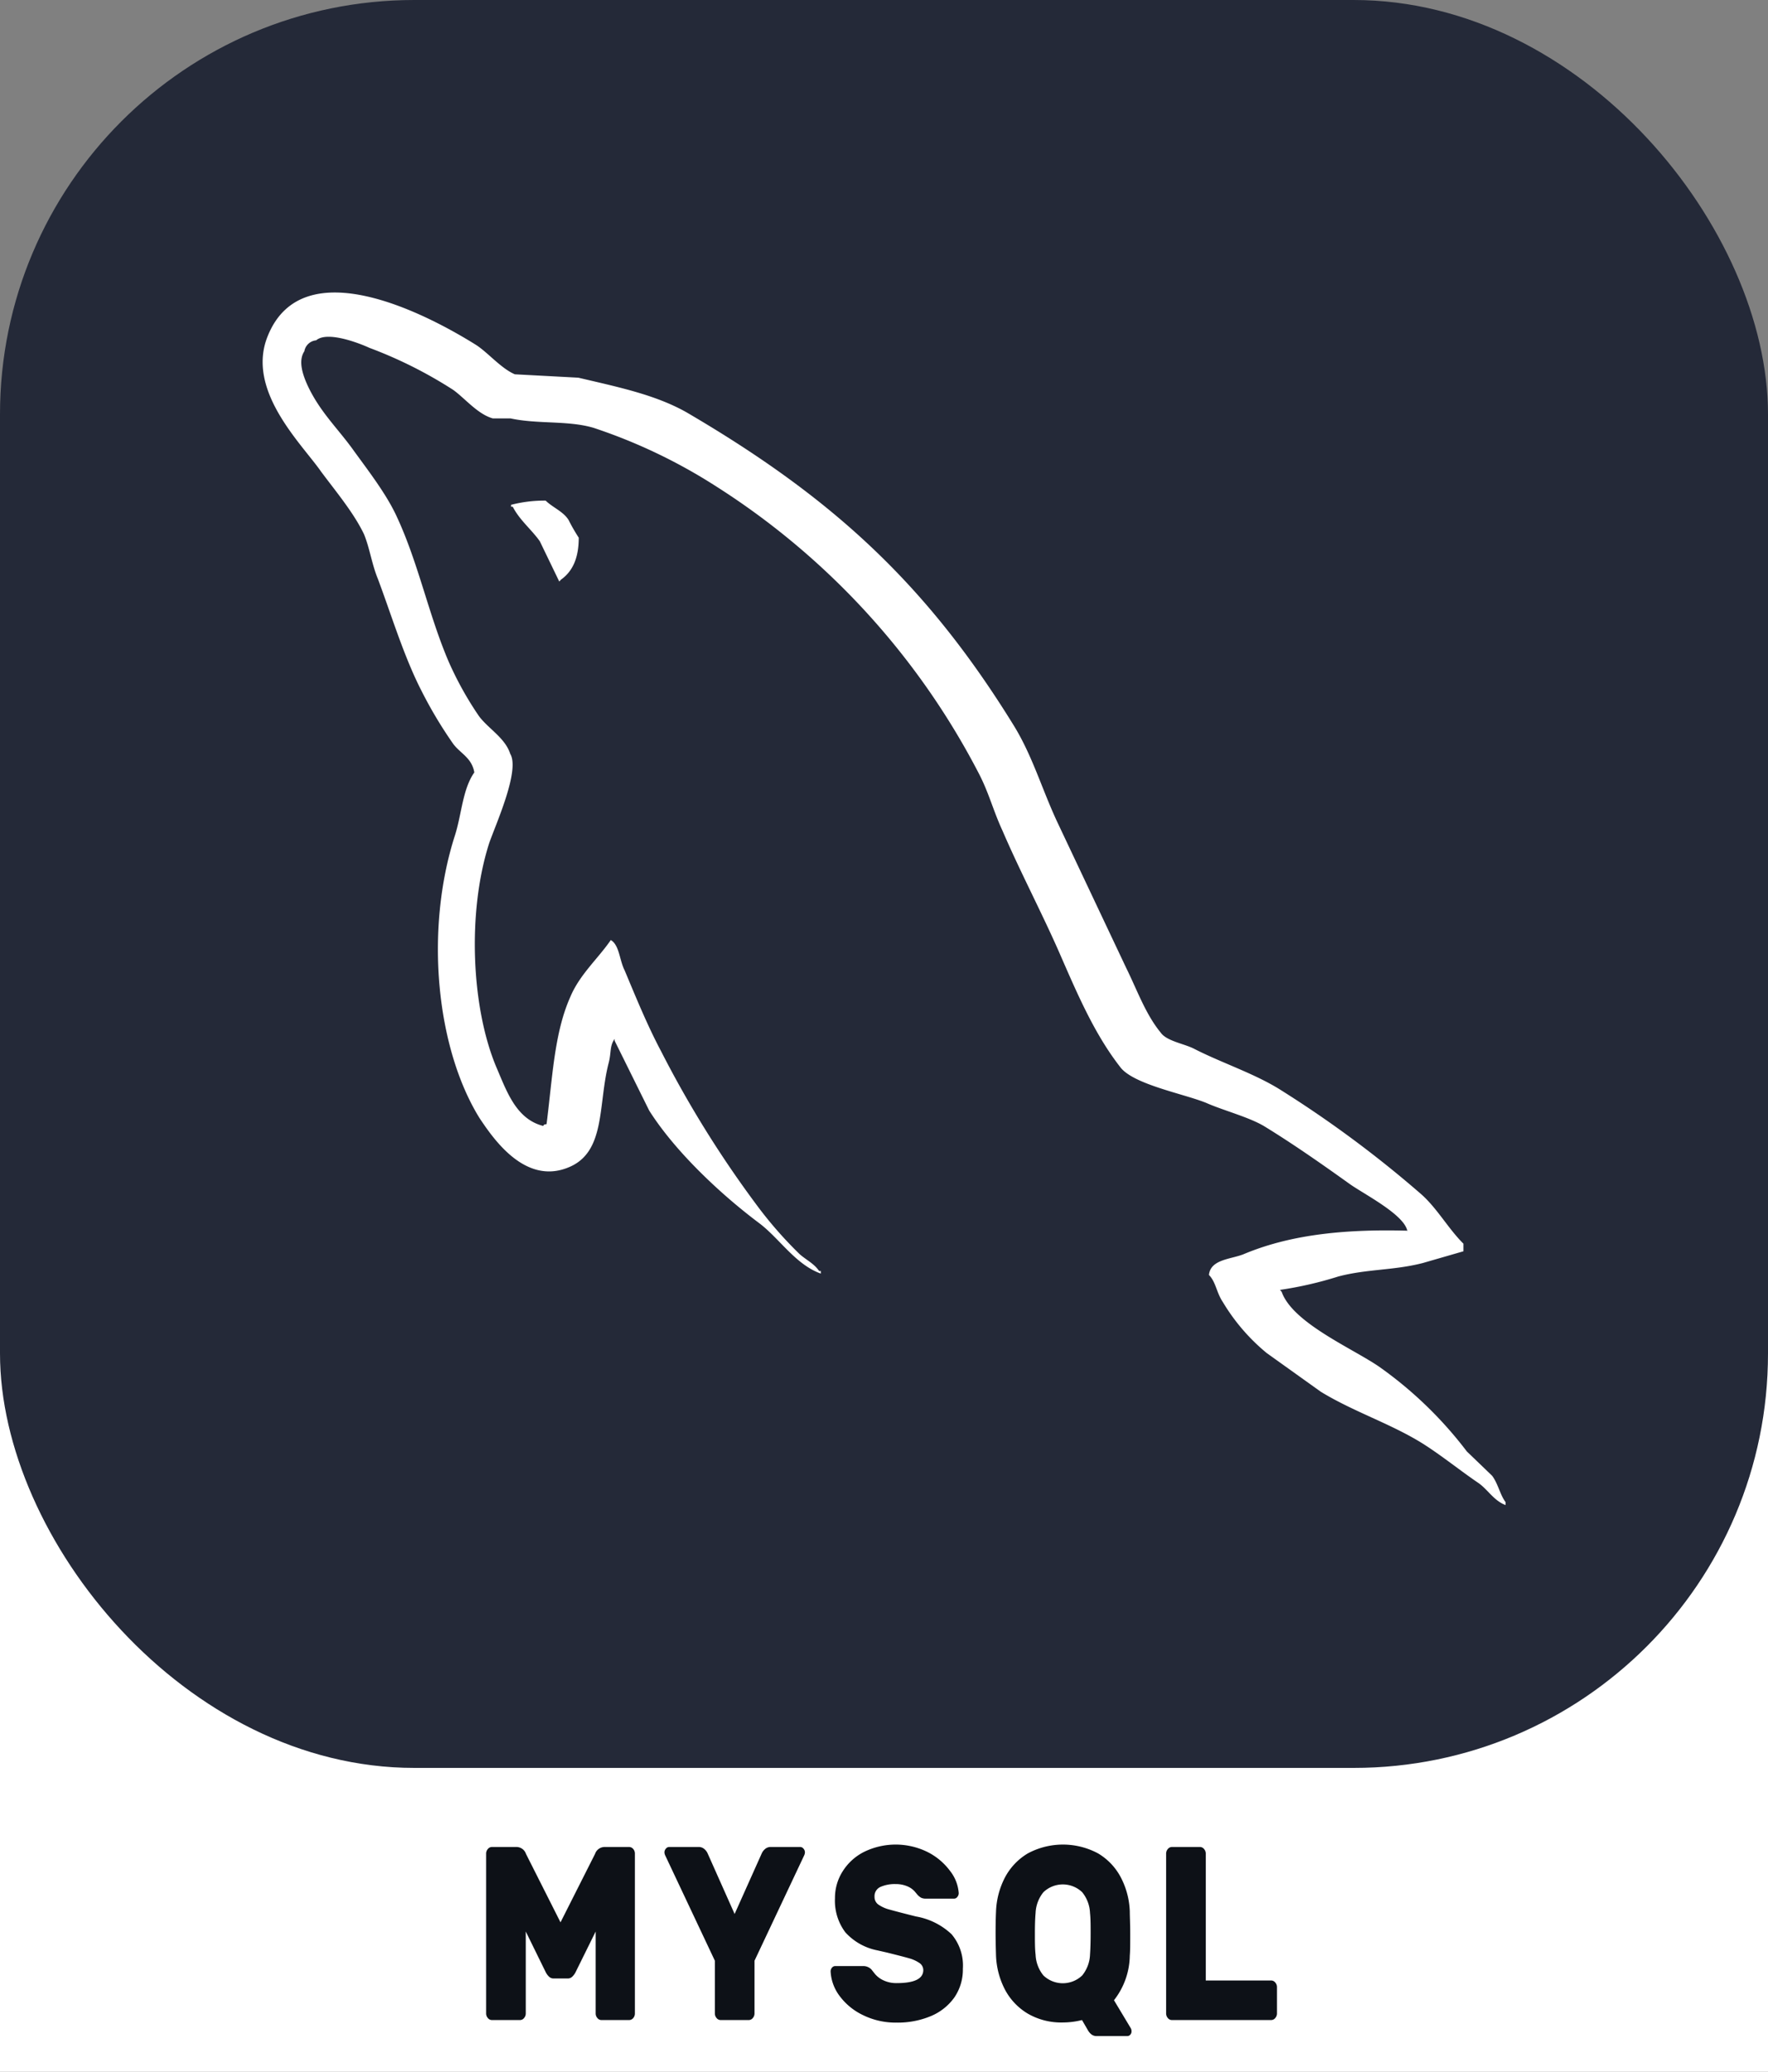 <svg id="Layer_1" data-name="Layer 1" xmlns="http://www.w3.org/2000/svg" xmlns:xlink="http://www.w3.org/1999/xlink" viewBox="0 0 256 300"><rect x="0" y="0" width="256" height="300" fill="#808080" stroke="none"/><defs><style>.cls-1{fill:none;}.cls-2,.cls-6{fill:#fff;}.cls-3{fill:#0d1117;}.cls-4{fill:#242938;}.cls-5{clip-path:url(#clip-path);}.cls-6{fill-rule:evenodd;}</style><clipPath id="clip-path"><rect id="SVGID" class="cls-1" x="38" y="38" width="180" height="180"/></clipPath></defs><rect class="cls-2" y="162.64" width="256" height="137.36"/><path class="cls-3" d="M76.13,279.69v11.85a1,1,0,0,1-.25.68.75.75,0,0,1-.59.29H71.23a.75.75,0,0,1-.59-.29,1,1,0,0,1-.25-.68V268.42a1,1,0,0,1,.25-.68.75.75,0,0,1,.59-.29h3.6a1.46,1.46,0,0,1,1.33,1l5,9.91,5-9.91a1.47,1.47,0,0,1,1.33-1h3.61a.78.78,0,0,1,.59.29,1,1,0,0,1,.24.68v23.12a1,1,0,0,1-.24.68.78.78,0,0,1-.59.29H87.09a.75.75,0,0,1-.59-.29,1,1,0,0,1-.25-.68V279.69l-2.92,5.91a2.33,2.33,0,0,1-.48.64.91.91,0,0,1-.67.25h-2a.93.93,0,0,1-.67-.25,2.33,2.33,0,0,1-.48-.64Z"/><path class="cls-3" d="M109,292.22a.75.75,0,0,1-.59.29h-4.06a.75.75,0,0,1-.59-.29,1,1,0,0,1-.25-.68v-7.62l-7.17-15.21a1.15,1.15,0,0,1-.13-.47.79.79,0,0,1,.21-.55.6.6,0,0,1,.48-.24h4.25a1.2,1.2,0,0,1,.85.31,1.75,1.75,0,0,1,.45.59l3.92,8.8,3.94-8.8a1.75,1.75,0,0,1,.45-.59,1.2,1.2,0,0,1,.85-.31h4.25a.6.6,0,0,1,.48.24.79.79,0,0,1,.21.55,1.15,1.15,0,0,1-.13.47l-7.17,15.21v7.62A1,1,0,0,1,109,292.22Z"/><path class="cls-3" d="M138.6,274.7a.57.57,0,0,1-.45.23h-4.07a1.59,1.59,0,0,1-.68-.12,2.19,2.19,0,0,1-.56-.45l-.4-.48a3,3,0,0,0-1.07-.74,4.24,4.24,0,0,0-1.69-.32,5.12,5.12,0,0,0-2.19.41,1.46,1.46,0,0,0-.86,1.42,1.34,1.34,0,0,0,.53,1.12,5,5,0,0,0,1.63.74c.74.21,2,.54,3.84,1a10,10,0,0,1,5.15,2.57,7,7,0,0,1,1.64,5,7.14,7.14,0,0,1-1.22,4.14,7.9,7.9,0,0,1-3.42,2.72,12.38,12.38,0,0,1-4.95.94,10.72,10.72,0,0,1-4.84-1.07,9.08,9.08,0,0,1-3.42-2.79,6.43,6.43,0,0,1-1.3-3.54.85.85,0,0,1,.2-.56.62.62,0,0,1,.45-.23H125a1.63,1.63,0,0,1,1.18.5l.5.63a3.52,3.52,0,0,0,1.22.93,4.37,4.37,0,0,0,1.94.41c2.57,0,3.85-.63,3.85-1.9a1.25,1.25,0,0,0-.54-1,5.05,5.05,0,0,0-1.54-.7c-.66-.19-1.72-.46-3.16-.82l-1.4-.32a8.42,8.42,0,0,1-4.66-2.63,7.62,7.62,0,0,1-1.49-4.92A7.17,7.17,0,0,1,122,271a7.79,7.79,0,0,1,3.09-2.83,10.42,10.42,0,0,1,9.2,0,9.18,9.18,0,0,1,3.27,2.74,5.85,5.85,0,0,1,1.26,3.22A.83.83,0,0,1,138.6,274.7Z"/><path class="cls-3" d="M159,268.38a8.79,8.79,0,0,1,3.3,3.49,11.44,11.44,0,0,1,1.29,4.93c0,.66.06,1.74.06,3.22s0,2.5-.06,3.15a10.7,10.7,0,0,1-2.29,6.47l2.45,4.08a1,1,0,0,1,.09.33v.1a.67.67,0,0,1-.19.49.56.56,0,0,1-.43.19h-4.38a1.22,1.22,0,0,1-.79-.23,2,2,0,0,1-.51-.59l-.87-1.5a11.47,11.47,0,0,1-2.76.35,9.65,9.65,0,0,1-5.09-1.28,8.88,8.88,0,0,1-3.31-3.49,11.58,11.58,0,0,1-1.29-4.92q-.06-1.94-.06-3.15c0-.81,0-1.89.06-3.22a11.58,11.58,0,0,1,1.29-4.93,8.88,8.88,0,0,1,3.31-3.49,10.76,10.76,0,0,1,10.18,0ZM156.7,274a4.06,4.06,0,0,0-5.62,0,5.1,5.1,0,0,0-1.13,3c-.07.79-.1,1.78-.1,3s0,2.19.1,3.05a5.1,5.1,0,0,0,1.13,3,4.06,4.06,0,0,0,5.62,0,5.1,5.1,0,0,0,1.13-3c.06-.86.09-1.88.09-3.05s0-2.18-.09-3A5.1,5.1,0,0,0,156.7,274Z"/><path class="cls-3" d="M184.65,287.07a1,1,0,0,1,.25.68v3.79a1,1,0,0,1-.25.68.77.77,0,0,1-.59.29H169.69a.75.75,0,0,1-.59-.29,1,1,0,0,1-.25-.68V268.42a1,1,0,0,1,.25-.68.75.75,0,0,1,.59-.29h4.06a.75.75,0,0,1,.59.29,1,1,0,0,1,.25.68v18.36h9.47A.77.77,0,0,1,184.65,287.07Z"/><rect class="cls-4" width="256" height="256" rx="60"/><g class="cls-5"><path class="cls-6" d="M203.8,178.21c-9.79-.27-17.38.73-23.75,3.41-1.83.73-4.77.73-5,3,1,1,1.09,2.55,2,3.9a28.43,28.43,0,0,0,6.37,7.41l7.83,5.6c4.77,2.92,10.16,4.62,14.81,7.54,2.7,1.71,5.39,3.9,8.08,5.72,1.37,1,2.21,2.56,3.92,3.17v-.37c-.86-1.09-1.1-2.67-2-3.89l-3.67-3.53a57.73,57.73,0,0,0-12.73-12.29c-3.92-2.68-12.49-6.32-14.08-10.82l-.24-.28a53.8,53.8,0,0,0,8.44-1.94c4.17-1.1,8-.86,12.24-1.95l5.88-1.7v-1.1c-2.2-2.18-3.79-5.11-6.12-7.17a163.41,163.41,0,0,0-20.2-15c-3.79-2.43-8.69-4-12.73-6.08-1.47-.73-3.92-1.09-4.78-2.31-2.2-2.67-3.43-6.2-5-9.37l-10-21.17c-2.21-4.74-3.56-9.49-6.24-13.87C134.14,84.51,120.43,72,99.38,59.69c-4.53-2.55-9.92-3.65-15.64-5l-9.19-.49c-2-.85-3.91-3.16-5.63-4.26-7-4.38-25-13.87-30.12-1.36-3.3,7.91,4.9,15.69,7.69,19.71,2.08,2.8,4.77,6,6.24,9.12.83,2.07,1.1,4.26,2,6.45,2,5.35,3.79,11.32,6.37,16.31a62.15,62.15,0,0,0,4.52,7.54c1,1.37,2.7,2,3.06,4.14-1.71,2.43-1.83,6.08-2.81,9.13-4.41,13.74-2.7,30.78,3.55,40.9,2,3,6.58,9.73,12.85,7.18,5.51-2.19,4.28-9.13,5.88-15.21.37-1.46.12-2.43.85-3.41v.27l5,10.1c3.8,6,10.41,12.17,15.92,16.3,2.93,2.2,5.26,6,8.93,7.31v-.37h-.24c-.74-1.09-1.84-1.58-2.82-2.44a58.64,58.64,0,0,1-6.36-7.3A156,156,0,0,1,95.7,152.18c-2-3.77-3.68-7.91-5.26-11.68-.75-1.46-.75-3.65-2-4.38-1.83,2.68-4.52,5-5.88,8.28-2.32,5.23-2.56,11.68-3.42,18.37-.49.12-.27,0-.49.27-3.92-1-5.27-5-6.73-8.39-3.68-8.64-4.29-22.51-1.11-32.49.86-2.55,4.54-10.58,3.07-13-.74-2.32-3.19-3.65-4.54-5.48A49,49,0,0,1,65,95.89c-2.94-6.82-4.4-14.36-7.59-21.17-1.47-3.17-4-6.45-6.12-9.37-2.33-3.29-4.9-5.6-6.73-9.49-.62-1.36-1.47-3.53-.49-5a1.91,1.91,0,0,1,1.71-1.58c1.59-1.37,6.12.36,7.71,1.09a63.29,63.29,0,0,1,12.12,6.08c1.71,1.22,3.55,3.53,5.76,4.14h2.57c3.92.85,8.32.27,12,1.36a78.44,78.44,0,0,1,17.63,8.4A108.18,108.18,0,0,1,141.73,112c1.46,2.8,2.07,5.35,3.42,8.27,2.58,6,5.76,12,8.33,17.89s5,11.56,8.69,16.31c1.84,2.55,9.18,3.89,12.48,5.23,2.45,1.09,6.25,2.07,8.45,3.41,4.16,2.55,8.33,5.47,12.24,8.27,2,1.46,8.08,4.5,8.45,6.93ZM79,72.49a19.33,19.33,0,0,0-5,.61v.27h.24c1,1.95,2.7,3.28,3.92,5l2.82,5.84.24-.27c1.72-1.22,2.58-3.17,2.58-6.08a27,27,0,0,1-1.47-2.56c-.74-1.22-2.33-1.83-3.31-2.8Z"/></g></svg>